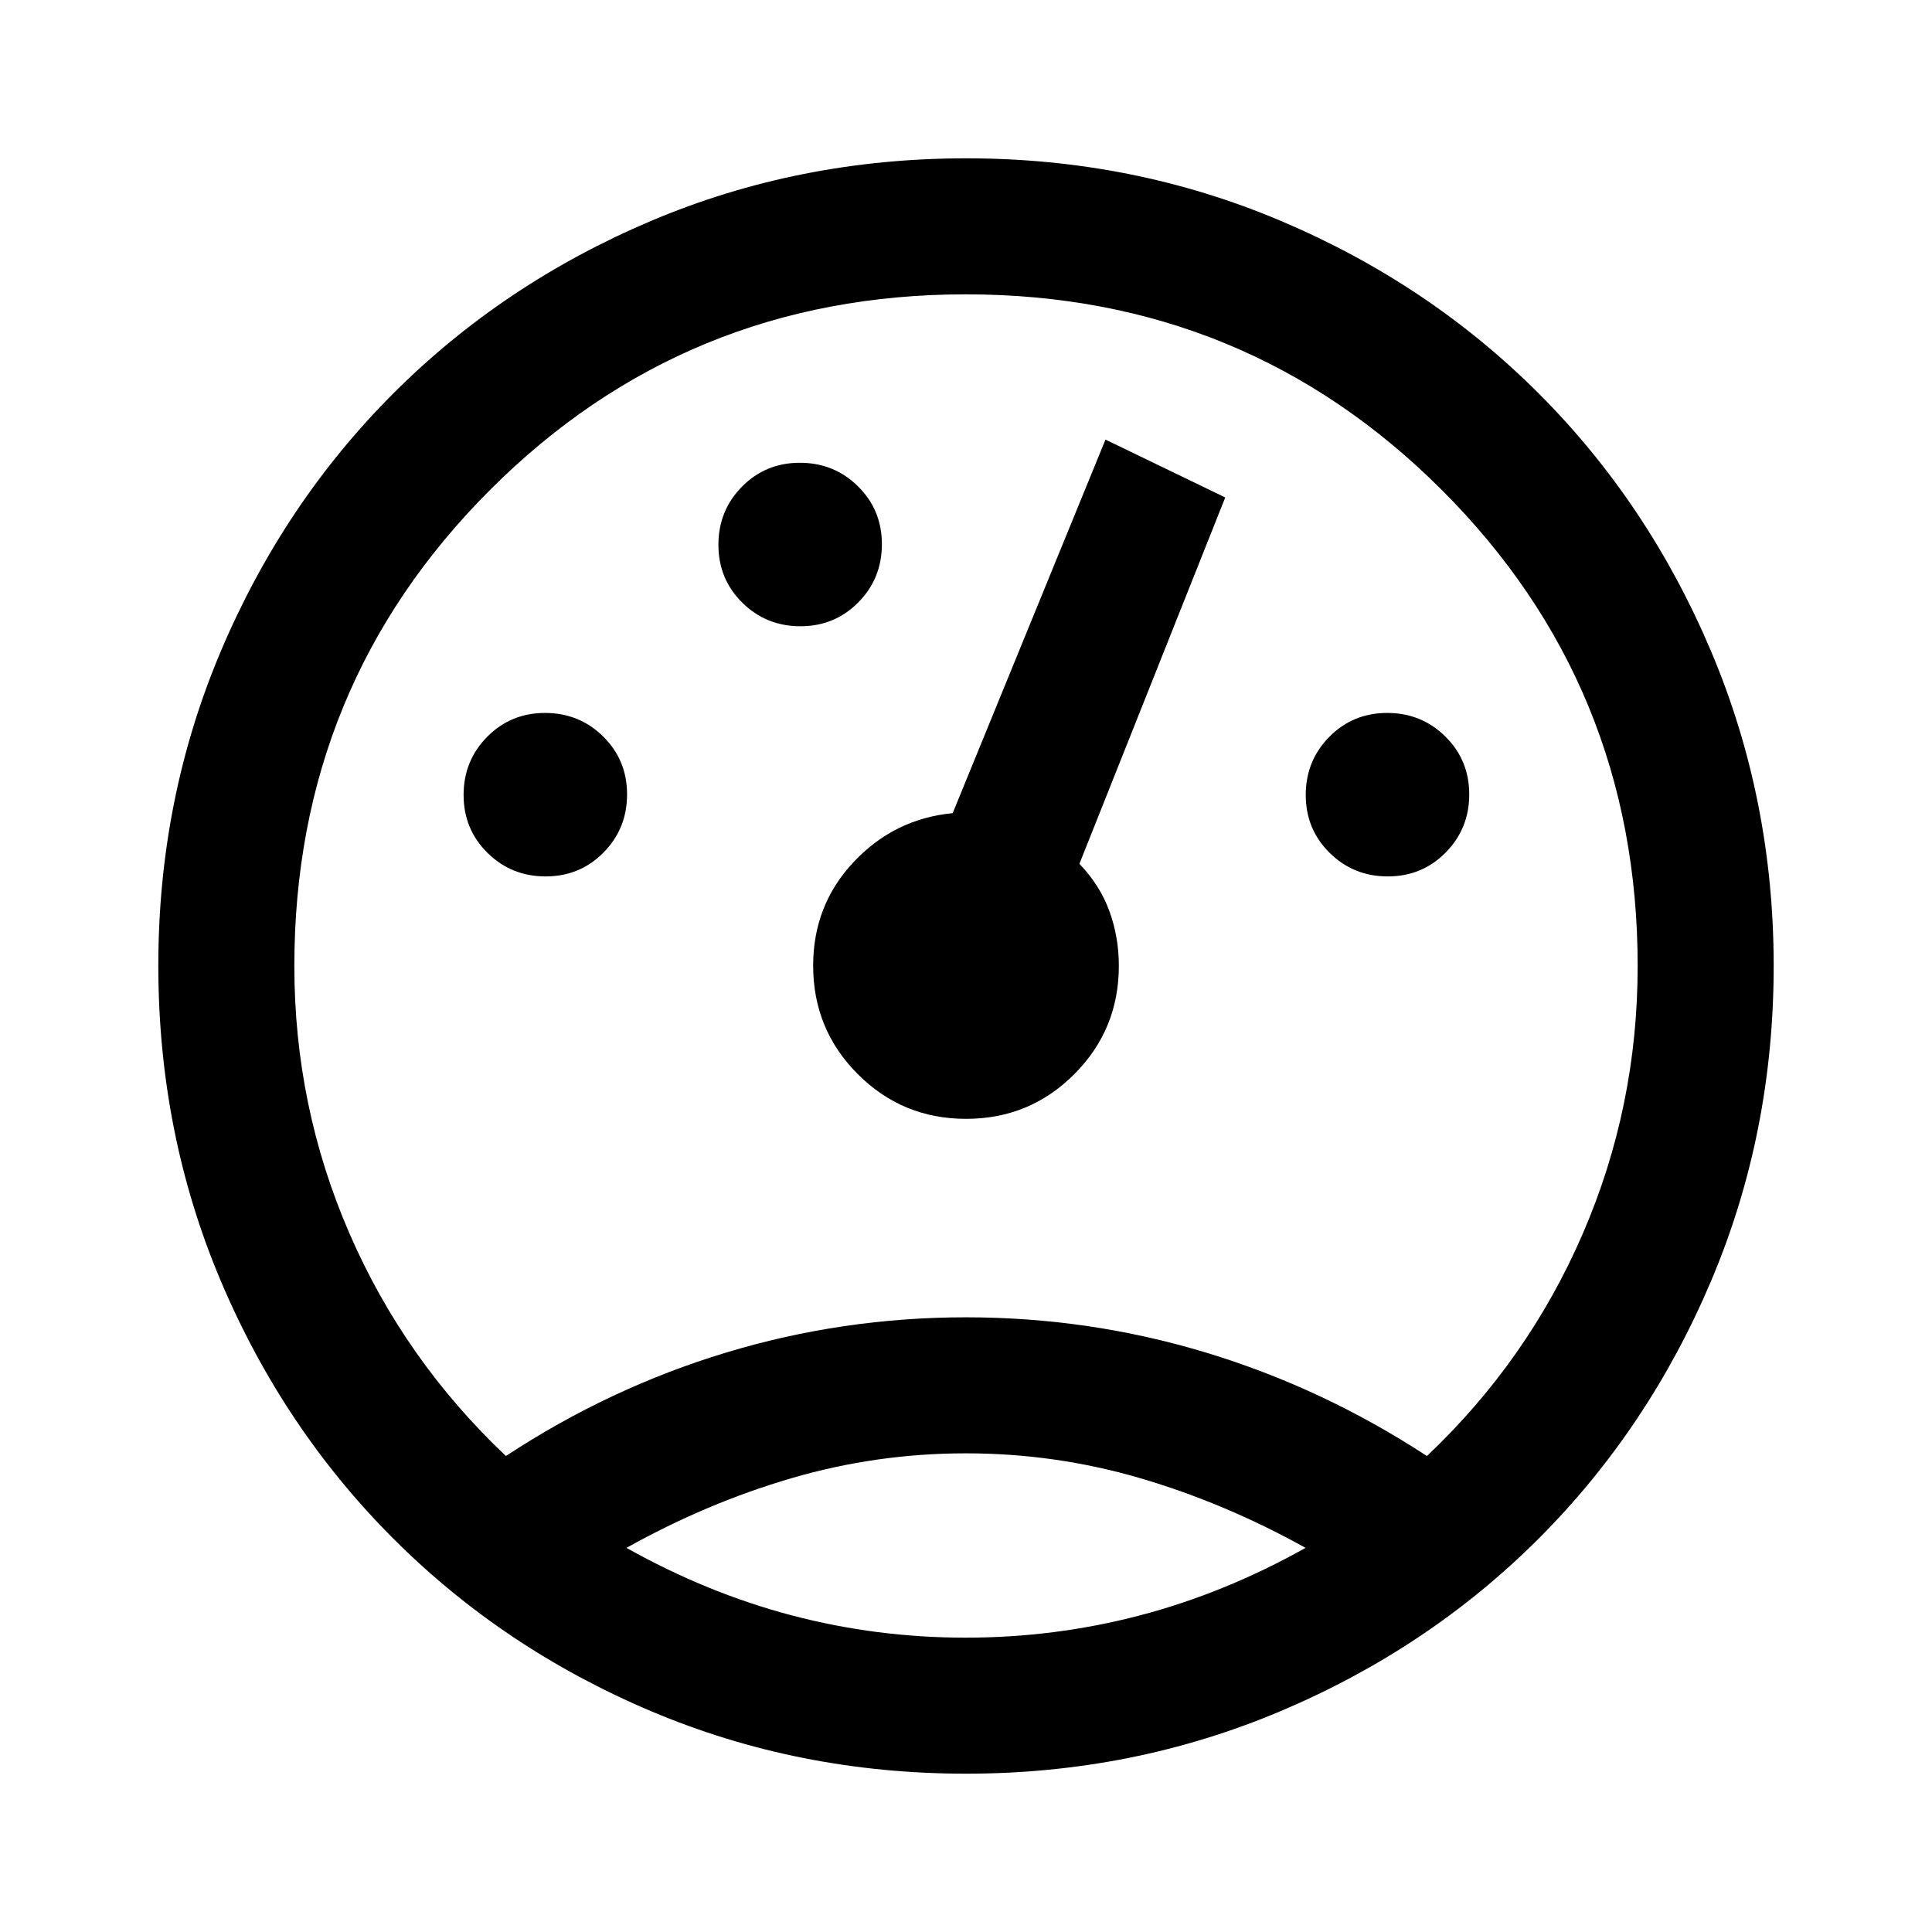 <svg xmlns="http://www.w3.org/2000/svg" height="40" viewBox="0 -960 960 960" width="40"><path d="M480.076-78.668q-83.217 0-156.591-31.067-73.375-31.066-128.029-85.721-54.655-54.654-85.721-127.994-31.067-73.341-31.067-156.741 0-82.97 31.129-156.389 31.128-73.419 85.666-127.957t127.976-85.666q73.437-31.129 156.749-31.129 82.88 0 156.345 31.129 73.466 31.128 128.004 85.666t85.666 128.108q31.129 73.569 31.129 156.353 0 83.217-31.129 156.646-31.128 73.429-85.666 127.967t-128.108 85.666Q562.86-78.668 480.076-78.668Zm-.059-226.767q61.344 0 119.283 17.538 57.938 17.539 109.725 51.385 50.154-47.436 77.436-110.453Q813.744-409.981 813.744-480q0-139.243-97.279-236.493-97.278-97.251-236.561-97.251-139.282 0-236.465 97.251-97.183 97.25-97.183 236.493 0 69.758 27.322 132.747 27.322 62.99 77.807 110.741 51.41-33.846 109.349-51.385 57.939-17.538 119.283-17.538Zm-.062 67.588q-44.379 0-86.514 12.308-42.134 12.308-82.16 34.667 40.18 22.513 82.21 33.564 42.029 11.052 86.359 11.052 44.33 0 86.509-11.052 42.18-11.051 82.36-33.564-40.231-22.359-82.308-34.667-42.076-12.308-86.456-12.308ZM271.119-524.513q17.035 0 28.752-11.863 11.718-11.863 11.718-28.897t-11.862-28.752q-11.863-11.718-28.898-11.718-17.034 0-28.752 11.863-11.718 11.862-11.718 28.897 0 17.034 11.863 28.752t28.897 11.718Zm126.616-124.308q17.034 0 28.752-11.863 11.718-11.862 11.718-28.897 0-17.034-11.863-28.752t-28.897-11.718q-17.035 0-28.752 11.863-11.718 11.863-11.718 28.897t11.862 28.752q11.863 11.718 28.898 11.718Zm291.846 124.308q17.034 0 28.752-11.863t11.718-28.897q0-17.034-11.863-28.752t-28.897-11.718q-17.034 0-28.752 11.863-11.718 11.862-11.718 28.897 0 17.034 11.863 28.752 11.862 11.718 28.897 11.718ZM480.042-404.052q31.624 0 53.765-22.194 22.141-22.193 22.141-53.833 0-14.272-4.693-27.173-4.692-12.902-14.897-23.517L608.82-712.82l-59.512-28.743-75.923 185.615q-28.948 2.769-49.141 24.204-20.192 21.434-20.192 51.577 0 31.699 22.183 53.907 22.182 22.208 53.807 22.208Zm.368 98.617Zm-.41-220.36Zm0 287.948Z"/></svg>